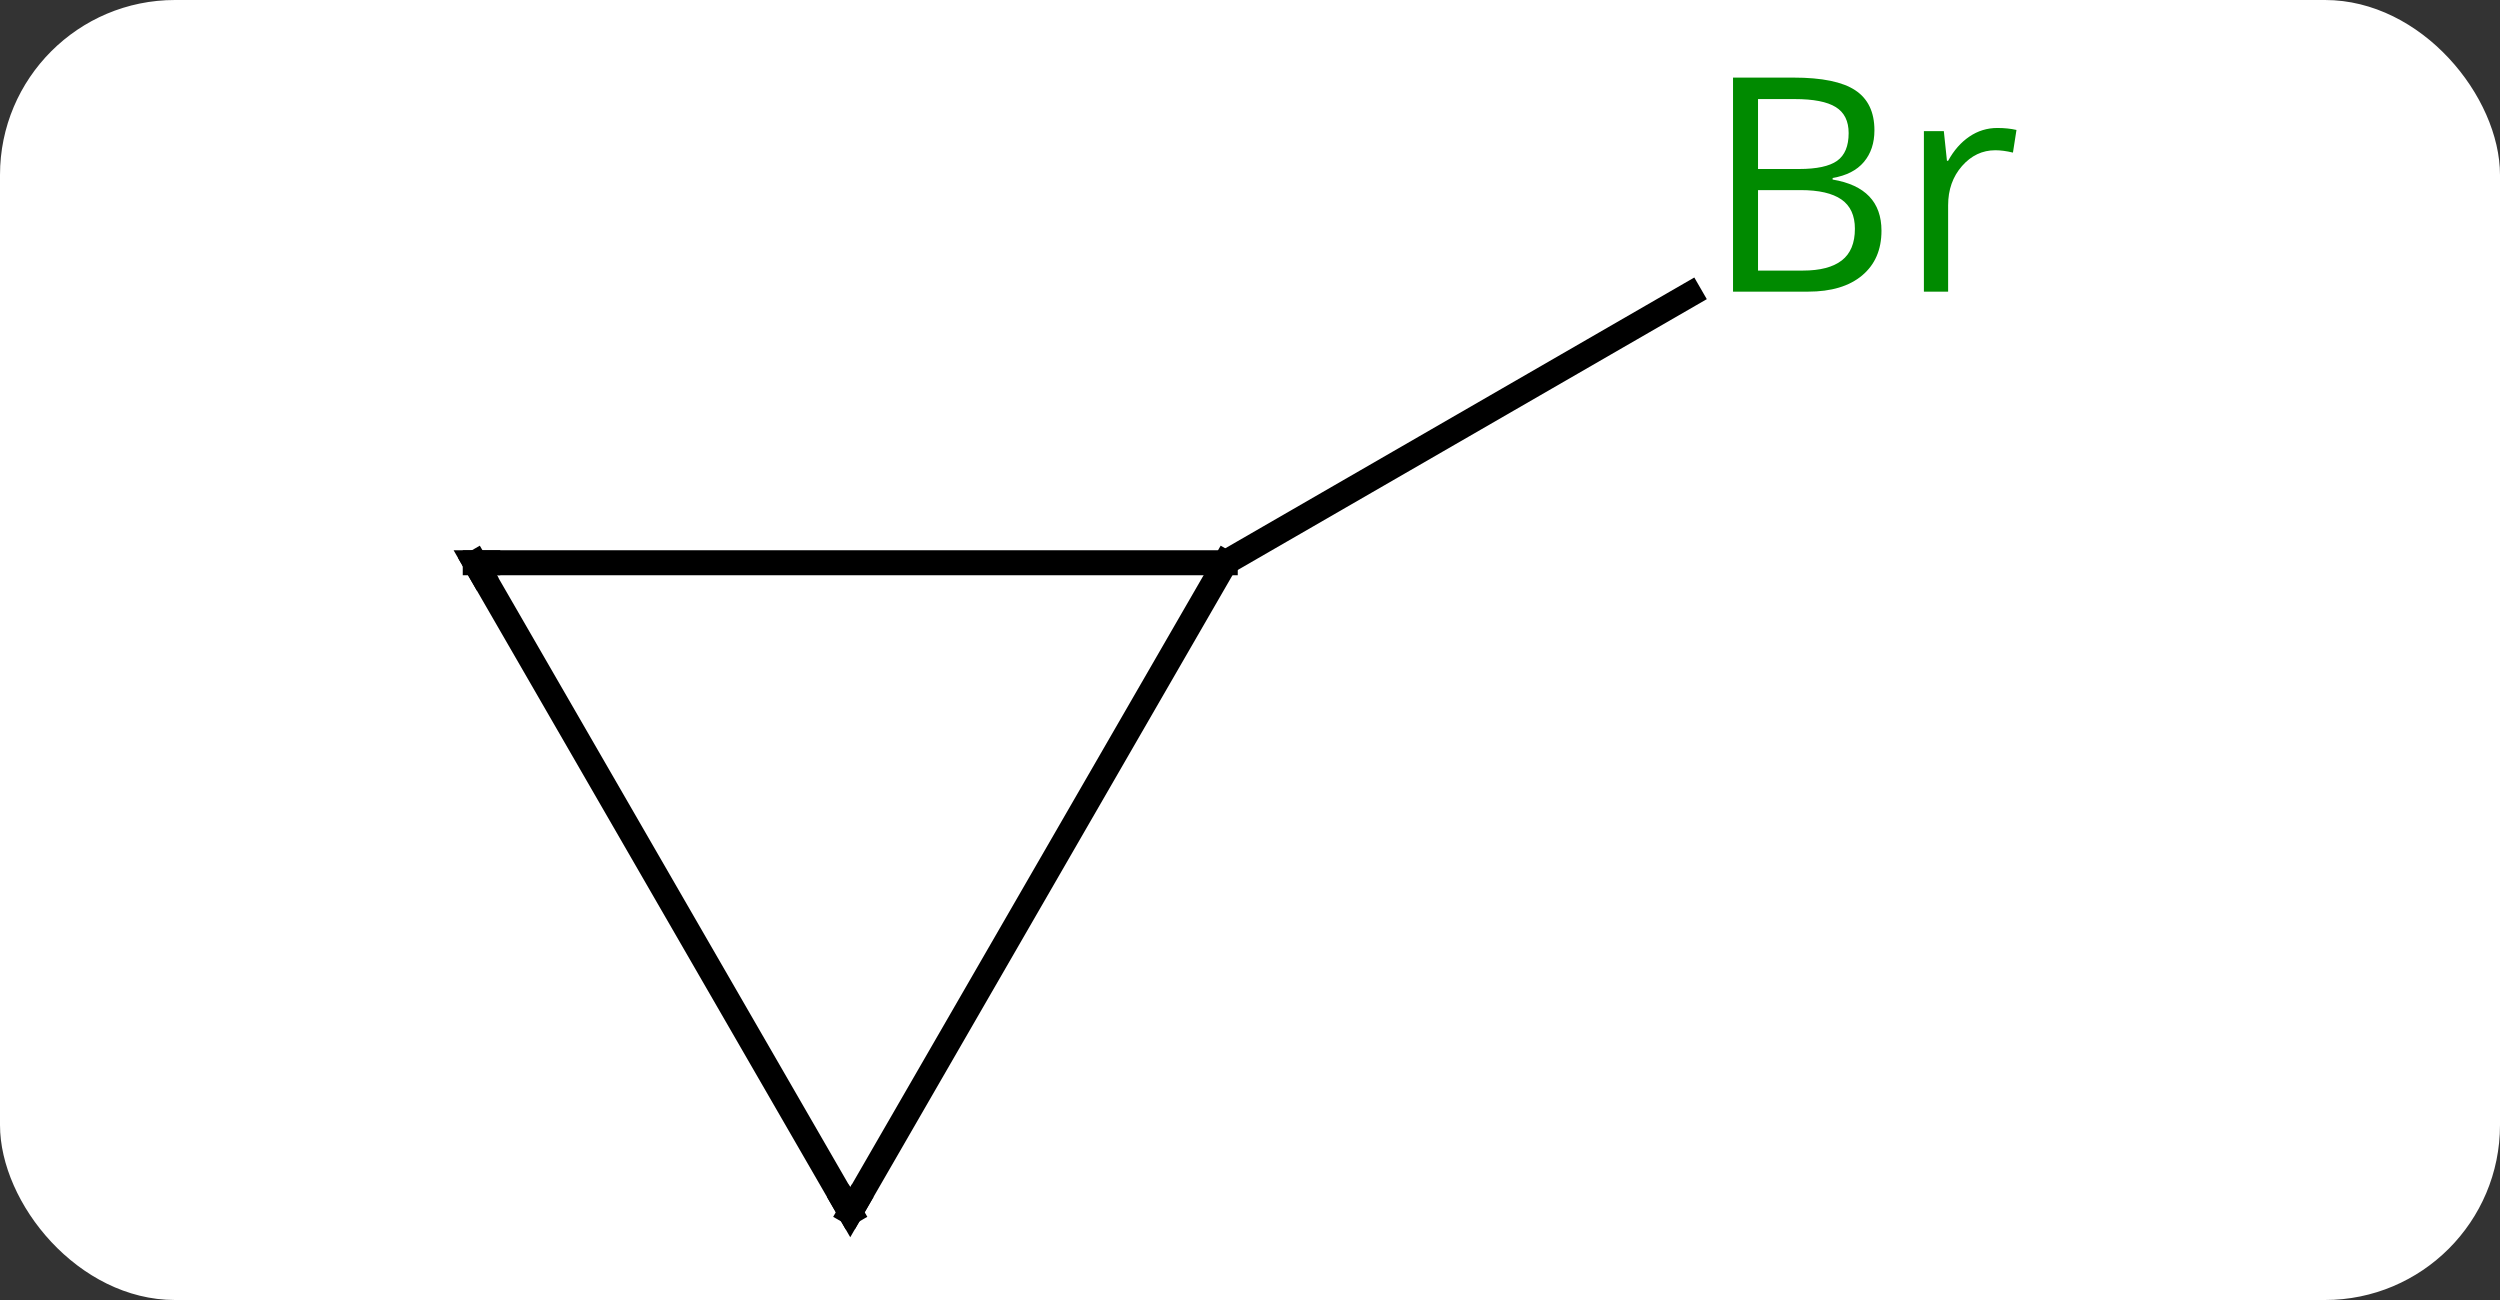 <svg width="100" viewBox="0 0 100 52" style="fill-opacity:1; color-rendering:auto; color-interpolation:auto; text-rendering:auto; stroke:black; stroke-linecap:square; stroke-miterlimit:10; shape-rendering:auto; stroke-opacity:1; fill:black; stroke-dasharray:none; font-weight:normal; stroke-width:1; font-family:'Open Sans'; font-style:normal; stroke-linejoin:miter; font-size:12; stroke-dashoffset:0; image-rendering:auto;" height="52" class="cas-substance-image" xmlns:xlink="http://www.w3.org/1999/xlink" xmlns="http://www.w3.org/2000/svg"><rect x="0" y="0" width="100" height="52" fill="#333333" stroke="none"/><svg class="cas-substance-single-component"><rect y="0" x="0" width="100" stroke="none" ry="7" rx="7" height="52" fill="white" class="cas-substance-group"/><svg y="0" x="15" width="69" viewBox="0 0 69 52" style="fill:black;" height="52" class="cas-substance-single-component-image"><svg><g><g transform="translate(32,28)" style="text-rendering:geometricPrecision; color-rendering:optimizeQuality; color-interpolation:linearRGB; stroke-linecap:butt; image-rendering:optimizeQuality;"><line y2="-5.49" y1="-16.217" x2="2.01" x1="20.589" style="fill:none;"/><line y2="-5.49" y1="-5.49" x2="-27.99" x1="2.01" style="fill:none;"/><line y2="20.49" y1="-5.49" x2="-12.99" x1="2.01" style="fill:none;"/><line y2="20.49" y1="-5.49" x2="-12.99" x1="-27.99" style="fill:none;"/></g><g transform="translate(32,28)" style="fill:rgb(0,138,0); text-rendering:geometricPrecision; color-rendering:optimizeQuality; image-rendering:optimizeQuality; font-family:'Open Sans'; stroke:rgb(0,138,0); color-interpolation:linearRGB;"><path style="stroke:none;" d="M22.321 -24.896 L24.743 -24.896 Q26.446 -24.896 27.212 -24.388 Q27.977 -23.881 27.977 -22.787 Q27.977 -22.021 27.555 -21.521 Q27.134 -21.021 26.305 -20.881 L26.305 -20.818 Q28.259 -20.49 28.259 -18.771 Q28.259 -17.631 27.485 -16.982 Q26.712 -16.334 25.321 -16.334 L22.321 -16.334 L22.321 -24.896 ZM23.321 -21.24 L24.962 -21.24 Q26.024 -21.24 26.485 -21.568 Q26.946 -21.896 26.946 -22.677 Q26.946 -23.396 26.43 -23.717 Q25.915 -24.037 24.79 -24.037 L23.321 -24.037 L23.321 -21.24 ZM23.321 -20.396 L23.321 -17.177 L25.118 -17.177 Q26.149 -17.177 26.673 -17.584 Q27.196 -17.99 27.196 -18.849 Q27.196 -19.646 26.657 -20.021 Q26.118 -20.396 25.024 -20.396 L23.321 -20.396 ZM32.893 -22.881 Q33.315 -22.881 33.659 -22.802 L33.518 -21.896 Q33.128 -21.99 32.815 -21.99 Q32.034 -21.99 31.479 -21.357 Q30.925 -20.724 30.925 -19.787 L30.925 -16.334 L29.956 -16.334 L29.956 -22.756 L30.753 -22.756 L30.878 -21.568 L30.925 -21.568 Q31.268 -22.193 31.776 -22.537 Q32.284 -22.881 32.893 -22.881 Z"/></g><g transform="translate(32,28)" style="stroke-linecap:butt; text-rendering:geometricPrecision; color-rendering:optimizeQuality; image-rendering:optimizeQuality; font-family:'Open Sans'; color-interpolation:linearRGB; stroke-miterlimit:5;"><path style="fill:none;" d="M-27.49 -5.49 L-27.99 -5.49 L-27.74 -5.057"/><path style="fill:none;" d="M-12.74 20.057 L-12.99 20.49 L-13.24 20.057"/></g></g></svg></svg></svg></svg>